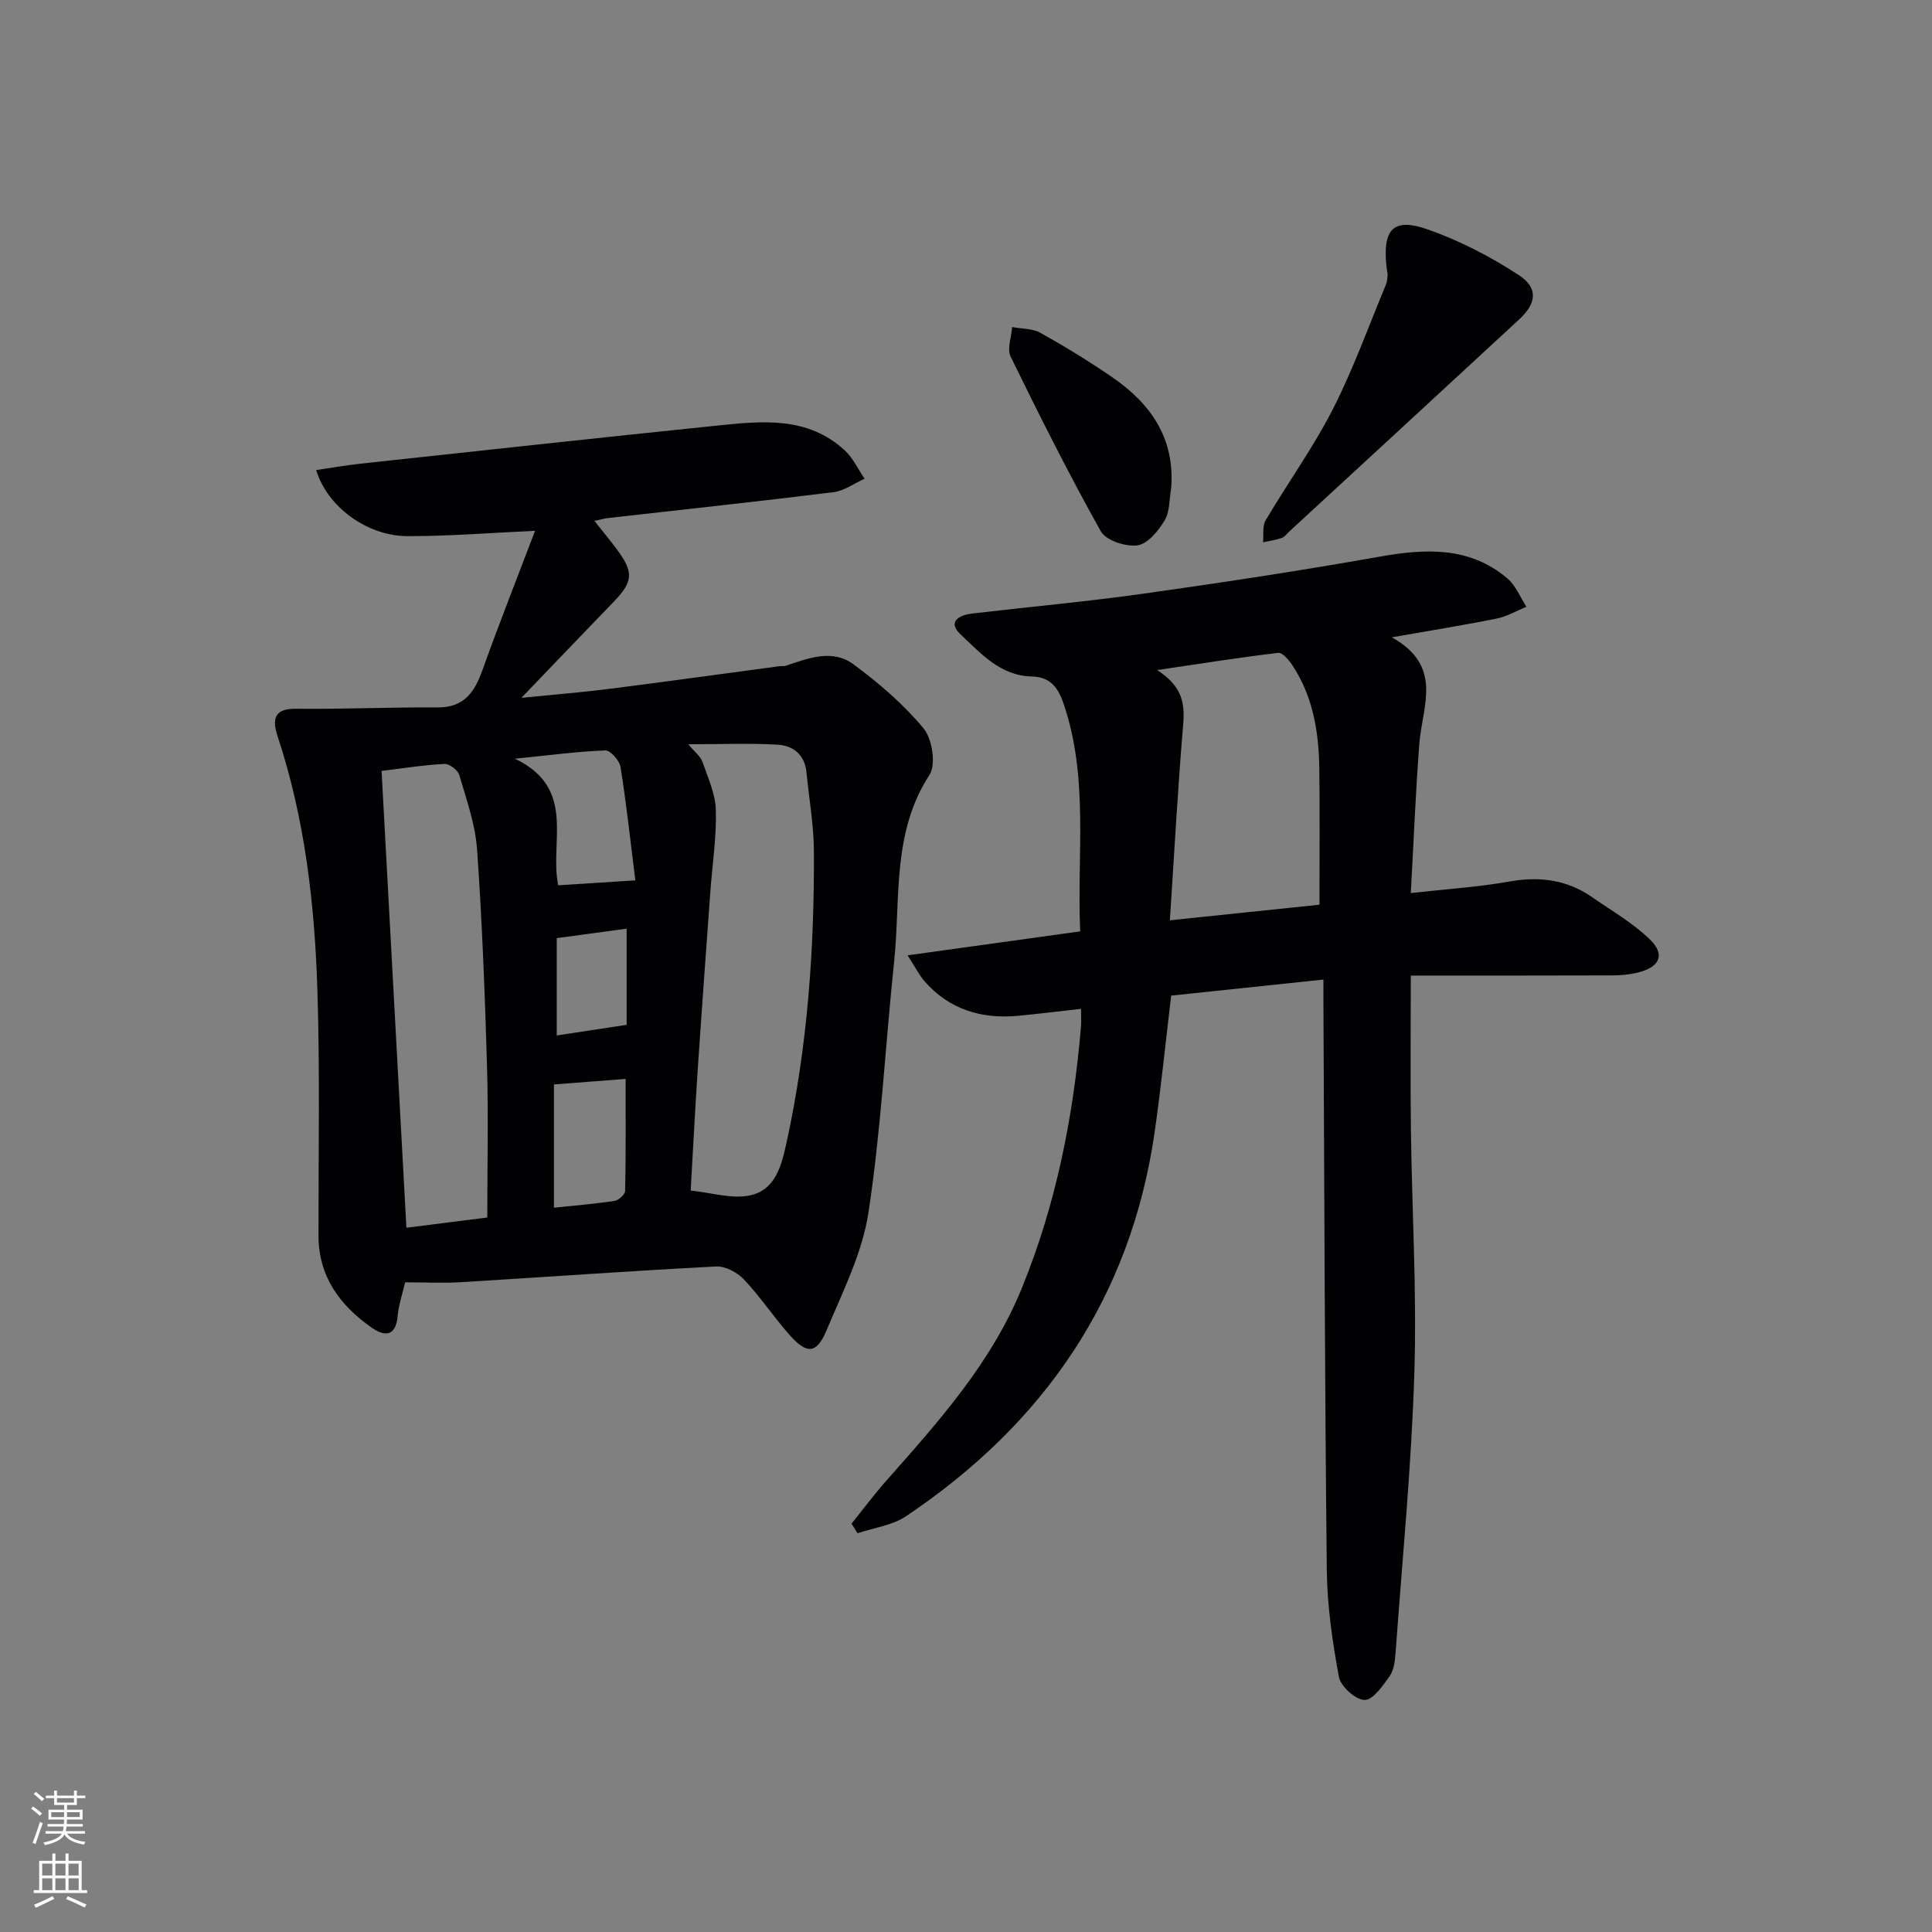 <svg enable-background="new 0 0 400 400" viewBox="0 0 400 400" xmlns="http://www.w3.org/2000/svg"><rect x="0" y="0" width="400" height="400" fill="#808080" stroke="none"/><g fill="#010103"><path d="m110.78 109.9c-9.58.43-18.01 1.13-26.44 1.1-8.38-.02-16.61-6.12-18.88-13.68 3.11-.45 6.12-.99 9.16-1.32 24.6-2.66 49.19-5.35 73.8-7.88 9.31-.96 18.79-2 26.5 5.15 1.7 1.58 2.74 3.88 4.08 5.85-2.14.96-4.21 2.5-6.43 2.78-15.49 1.92-31.02 3.58-46.54 5.34-.8.09-1.59.31-2.96.6 1.75 2.22 3.28 4.06 4.7 5.97 3.47 4.7 3.3 6.62-.71 10.78-6.01 6.22-11.98 12.46-19.11 19.89 7.07-.71 12.7-1.16 18.29-1.87 11.69-1.48 23.36-3.11 35.04-4.67.49-.07 1.03.03 1.49-.13 4.62-1.56 9.59-3.47 13.89-.3 5.28 3.89 10.39 8.28 14.56 13.3 1.8 2.17 2.61 7.47 1.22 9.62-7.83 12.03-5.95 25.62-7.32 38.66-1.82 17.33-2.7 34.79-5.32 51.99-1.28 8.36-5.33 16.37-8.66 24.32-2.06 4.92-4.07 5.04-7.64 1.02-3.3-3.72-6.08-7.93-9.49-11.54-1.37-1.45-3.86-2.77-5.76-2.67-17.6.91-35.17 2.18-52.76 3.25-3.76.23-7.55.03-11.61.03-.51 2.23-1.34 4.61-1.56 7.03-.4 4.36-2.81 4.15-5.39 2.34-6.56-4.6-10.98-10.56-10.99-19.04-.02-16.99.31-33.99-.23-50.97-.57-17.78-2.6-35.42-8.25-52.45-1.42-4.29.04-5.71 3.92-5.66 9.72.11 19.45-.35 29.17-.27 5.54.04 7.7-3.17 9.34-7.74 3.39-9.49 7.1-18.86 10.89-28.83zm31.72 44.19c1.41 1.69 2.55 2.53 2.93 3.63 1.14 3.28 2.69 6.65 2.78 10.01.15 5.61-.73 11.25-1.14 16.88-.9 12.42-1.81 24.83-2.64 37.25-.54 8.06-.94 16.14-1.43 24.63 4.37.46 8.35 1.72 11.99 1.06 5.55-1.01 6.8-6.19 7.86-11 4.34-19.89 5.77-40.07 5.66-60.37-.03-5.44-1.02-10.87-1.54-16.31-.35-3.61-2.77-5.5-5.92-5.69-5.86-.34-11.75-.09-18.55-.09zm-58.36 100.1c6.2-.78 11.87-1.5 16.75-2.12 0-10.88.24-21.16-.06-31.43-.44-14.94-1.01-29.89-2.06-44.8-.37-5.19-2.2-10.31-3.68-15.38-.3-1.02-2.05-2.35-3.06-2.3-4.22.21-8.42.89-13.03 1.45 1.7 31.4 3.4 62.55 5.14 94.58zm31.43-70.9c5.15-.33 10.03-.64 15.97-1.02-1.03-8.2-1.85-15.87-3.07-23.49-.21-1.33-2.09-3.44-3.13-3.41-5.72.21-11.42.97-18.73 1.71 12.86 6.14 7.1 17.2 8.96 26.21zm-.88 66.75c4.39-.46 8.5-.79 12.55-1.41.85-.13 2.18-1.33 2.19-2.07.16-7.7.1-15.4.1-23.18-5.5.42-10.05.77-14.84 1.14zm15.05-57.77c-4.97.68-9.65 1.31-14.47 1.96v20.15c5.01-.76 9.71-1.48 14.47-2.2 0-6.83 0-13.23 0-19.91z"/><path d="m274 202.81c-10.89 1.15-21.1 2.22-31.52 3.32-1.15 9.55-2.08 18.92-3.42 28.24-4.95 34.39-22.98 60.44-51.49 79.56-2.85 1.91-6.66 2.38-10.02 3.51-.42-.66-.84-1.32-1.26-1.98 2.43-3.01 4.74-6.11 7.3-9 10.81-12.22 21.66-24.29 27.98-39.79 7.11-17.44 10.68-35.55 12.24-54.17.08-.97.01-1.95.01-3.63-4.61.51-8.81 1.04-13.03 1.44-7.57.7-14.21-1.27-19.35-7.12-1.13-1.29-1.91-2.9-3.53-5.4 12.44-1.73 23.85-3.31 35.73-4.96-.7-15.99 1.84-31.84-3.48-47.26-1.18-3.43-2.86-5.43-6.61-5.52-6.46-.15-10.48-4.78-14.65-8.68-2.81-2.63-.35-4.02 2.35-4.34 11.88-1.4 23.8-2.47 35.64-4.14 16.27-2.29 32.52-4.76 48.69-7.63 9.52-1.69 18.6-2.17 26.48 4.47 1.74 1.47 2.67 3.9 3.97 5.89-2.04.84-4.01 2.01-6.13 2.44-6.76 1.37-13.57 2.45-21.74 3.89 10.76 5.99 6.29 14.29 5.7 21.98-.77 10.07-1.17 20.17-1.77 30.97 7.22-.81 13.94-1.24 20.54-2.41 6.26-1.1 11.89-.31 17.08 3.31 4.06 2.83 8.45 5.34 11.94 8.76 3.12 3.06 2.01 5.58-2.31 6.74-1.89.5-3.93.65-5.9.65-13.63.05-27.25.03-41.35.03 0 10.86-.11 21.3.02 31.74.21 16.81 1.24 33.64.72 50.43-.6 19.4-2.5 38.76-3.9 58.14-.12 1.64-.35 3.52-1.24 4.78-1.41 1.98-3.47 4.94-5.18 4.89-1.89-.06-4.94-2.8-5.3-4.78-1.36-7.3-2.43-14.76-2.51-22.17-.42-38.47-.5-76.95-.69-115.43-.02-1.96-.01-3.94-.01-6.77zm-31.79-12.27c11.44-1.19 21.46-2.24 30.97-3.23 0-9.79.09-18.92-.03-28.04-.09-7.56-1.25-14.93-5.51-21.43-.73-1.11-2.09-2.78-2.99-2.67-7.93.93-15.81 2.19-25.07 3.56 5.14 3.31 5.77 6.83 5.39 11.21-1.12 13.22-1.83 26.47-2.76 40.6z"/><path d="m287.3 56.82c-.09-.65-.22-1.3-.28-1.95-.71-7.49 1.51-9.85 8.58-7.37 6.61 2.32 13.03 5.64 18.9 9.49 4.05 2.66 3.59 5.86.02 9.15-15.87 14.67-31.76 29.31-47.64 43.95-.49.45-.92 1.1-1.5 1.29-1.25.42-2.58.61-3.88.89.15-1.53-.17-3.35.54-4.55 4.56-7.72 9.85-15.05 13.91-23 4.26-8.35 7.43-17.25 11.05-25.93.23-.6.2-1.32.3-1.97z"/><path d="m242.48 101.03c-.4 2.27-.25 4.87-1.36 6.72-1.29 2.17-3.52 4.87-5.64 5.16-2.43.32-6.51-1.01-7.57-2.91-6.62-11.83-12.71-23.98-18.67-36.17-.78-1.61.17-4.06.31-6.12 1.97.37 4.21.28 5.88 1.21 5.06 2.82 10.02 5.87 14.8 9.15 7.99 5.47 13.04 12.62 12.25 22.96z"/></g><path d="m6.44 374.46.42-.45c.65.47 1.27.95 1.85 1.44l-.45.49c-.65-.56-1.25-1.06-1.82-1.48m.93 7.33-.63-.26c.55-1.36 1.05-2.8 1.53-4.33.19.1.38.19.59.27-.47 1.29-.96 2.73-1.49 4.32m-.38-10.38.44-.42c.43.34 1.01.82 1.74 1.44l-.49.49c-.53-.51-1.09-1.01-1.69-1.51m2.5.35h1.72v-1.04h.59v1.04h3.52v-1.04h.59v1.04h1.75v.53h-1.75v1.42h-2.03v.97h3.22v2.03h-3.24c0 .35-.01.66-.03.93h3.32v.53h-3.37c-.03.27-.08.58-.15.94h3.96v.53h-3.71c.67.92 1.93 1.48 3.79 1.68-.13.24-.23.44-.29.59-2.13-.38-3.48-1.08-4.04-2.12-.43.97-1.77 1.72-4.03 2.23-.09-.19-.2-.37-.33-.55 2.1-.42 3.37-1.03 3.81-1.83h-3.36v-.53h3.58c.08-.29.13-.61.16-.94h-3.33v-.53h3.39c.02-.27.04-.58.04-.93h-3.23v-2.03h3.25v-.97h-2.07v-1.42h-1.73zm1.12 3.44v1h2.65c.01-.3.02-.44.01-.4v-.25-.35zm1.19-2h3.52v-.91h-3.52zm4.71 2h-2.63v.59c0 .15-.01.28-.01.4h2.64z" fill="#fbfcfa"/><path d="m13.56 383.74h.63v1.52h2.72v6.07h1.13v.6h-11.06v-.6h1.13v-6.07h2.73v-1.52h.63v1.52h2.1v-1.52zm-2.69 8.83.38.56c-1.24.63-2.53 1.25-3.85 1.85-.1-.21-.21-.42-.34-.63 1.37-.55 2.63-1.15 3.81-1.78m-2.13-4.27h2.1v-2.45h-2.1zm0 3.04h2.1v-2.46h-2.1zm2.72-3.04h2.1v-2.45h-2.1zm0 3.04h2.1v-2.46h-2.1zm6.07 3.6c-1.41-.71-2.7-1.3-3.86-1.78l.35-.56c1.45.62 2.75 1.19 3.88 1.72zm-1.25-9.09h-2.1v2.45h2.1zm-2.09 5.49h2.1v-2.46h-2.1z" fill="#fbfcfa"/></svg>